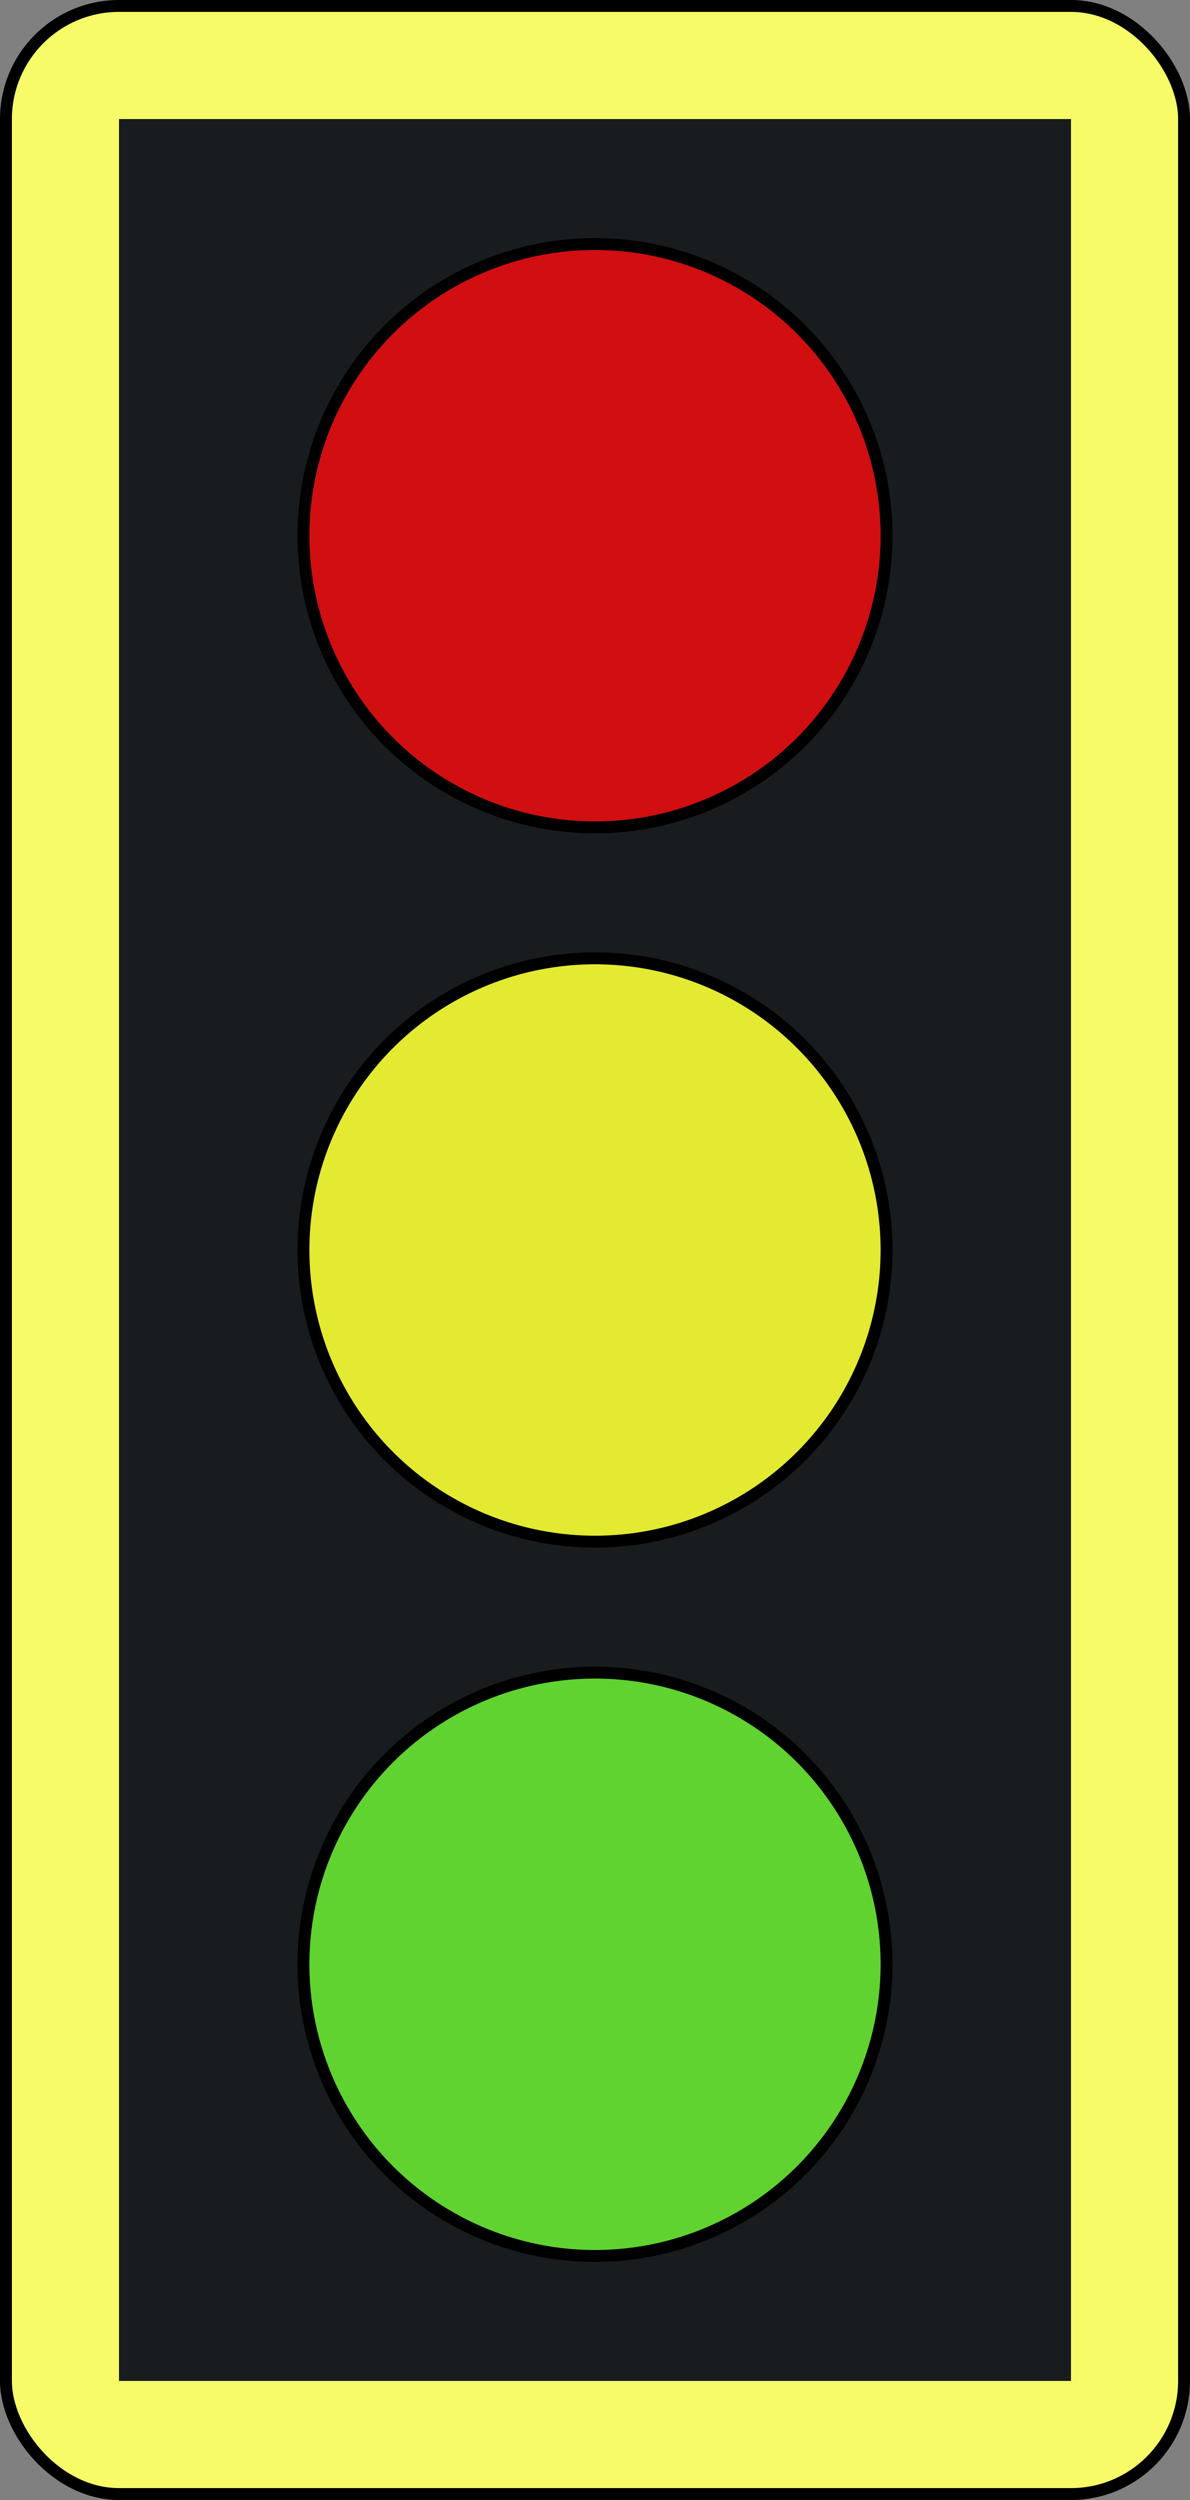 <svg width="10" height="21" viewBox="0 0 10 21" fill="none" xmlns="http://www.w3.org/2000/svg">
<rect x="0" y="0" width="10" height="21" fill="#808080" stroke="none"/>
<rect x="0.05" y="0.05" width="9.9" height="20.9" rx="0.95" fill="#F7FB68" stroke="black" stroke-width="0.1"/>
<rect x="1" y="1" width="8" height="19" fill="#181C1F"/>
<circle cx="5" cy="4.5" r="2.45" fill="#D10F11" stroke="black" stroke-width="0.1"/>
<circle cx="5" cy="10.5" r="2.45" fill="#E3EA31" stroke="black" stroke-width="0.1"/>
<circle cx="5" cy="16.5" r="2.45" fill="#60D331" stroke="black" stroke-width="0.1"/>
</svg>
